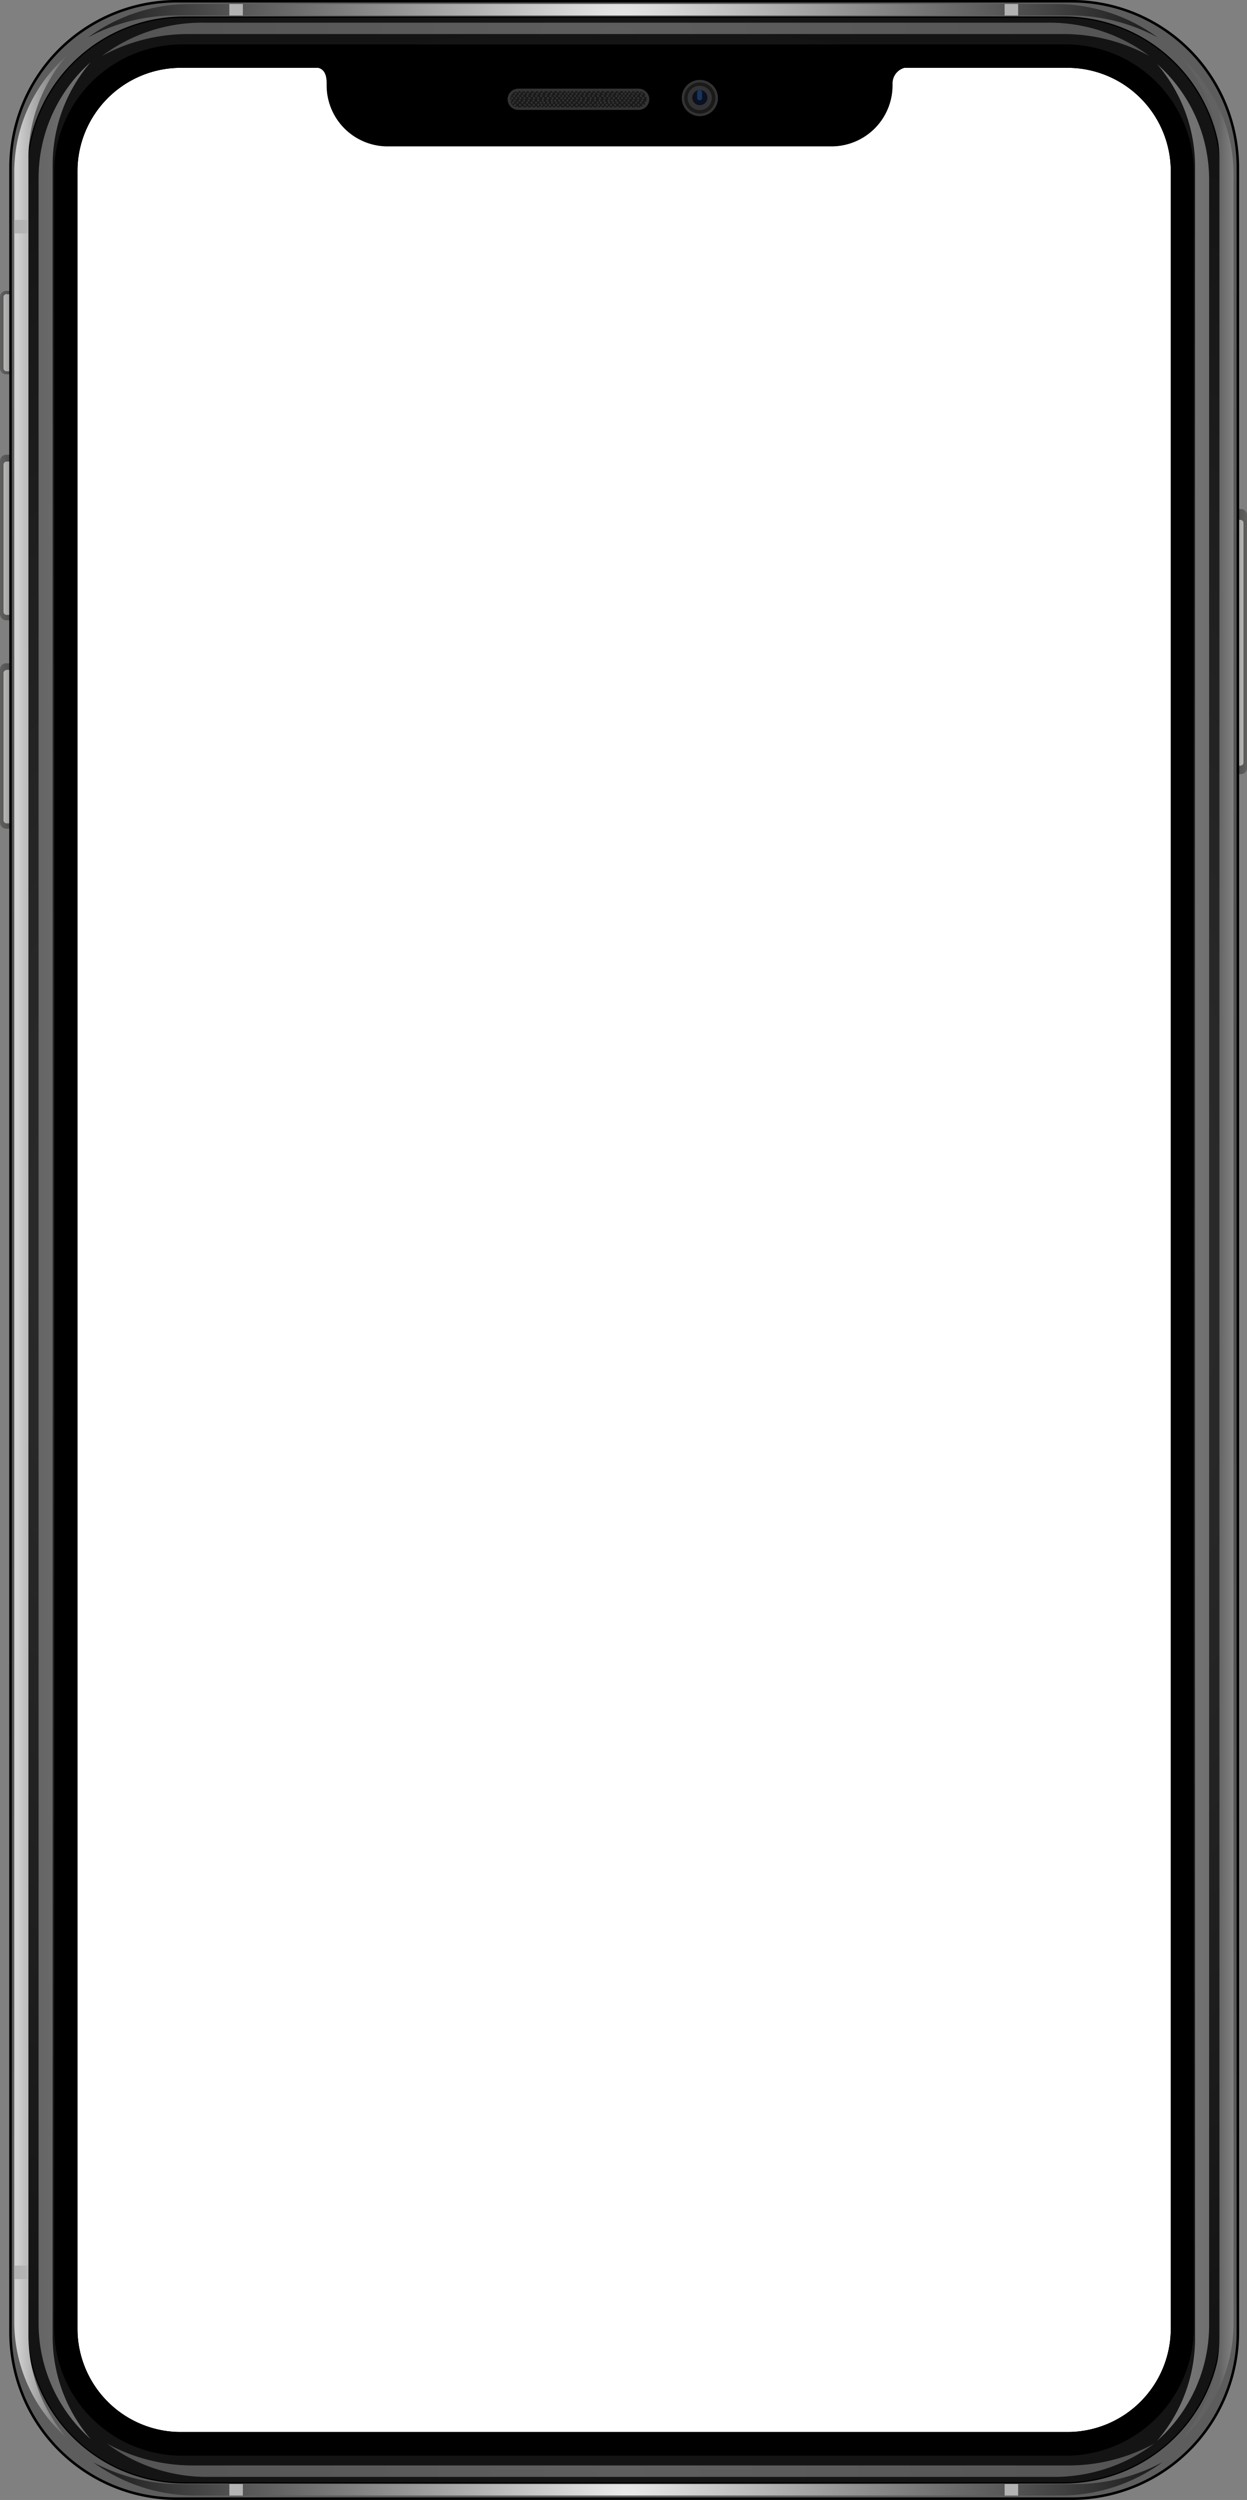 <svg xmlns="http://www.w3.org/2000/svg" xmlns:xlink="http://www.w3.org/1999/xlink" viewBox="0 0 281.17 563.57"><rect x="0" y="0" width="281.17" height="563.57" fill="#808080" stroke="none"/><defs><style>.cls-1,.cls-10,.cls-11,.cls-12,.cls-13,.cls-14,.cls-15,.cls-16,.cls-17,.cls-18,.cls-19,.cls-2,.cls-20,.cls-21,.cls-22,.cls-23,.cls-24,.cls-25,.cls-26,.cls-27,.cls-3,.cls-4,.cls-5,.cls-6,.cls-7,.cls-8,.cls-9{fill-rule:evenodd;}.cls-1{fill:url(#New_Gradient_23);}.cls-2{fill:url(#New_Gradient_21);}.cls-3{fill:url(#New_Gradient_23-2);}.cls-4{fill:url(#New_Gradient_21-2);}.cls-5{fill:url(#New_Gradient_23-3);}.cls-6{fill:url(#New_Gradient_21-3);}.cls-7{fill:url(#New_Gradient_23-4);}.cls-8{fill:url(#New_Gradient_21-4);}.cls-11,.cls-23,.cls-9{stroke:#000;}.cls-11,.cls-18,.cls-19,.cls-20,.cls-23,.cls-9{stroke-miterlimit:2.41;stroke-width:0.57px;}.cls-9{fill:url(#New_Gradient_20);}.cls-10{fill:url(#New_Gradient_22);}.cls-11{fill:#fff;}.cls-12{fill:url(#New_Gradient_14);}.cls-13{fill:url(#New_Gradient_17);}.cls-14{fill:url(#New_Gradient_16);}.cls-15{fill:#b3b3b3;}.cls-16{fill:url(#New_Gradient_15);}.cls-18{fill:#1a1a1a;}.cls-18,.cls-19,.cls-20{stroke:#333;}.cls-20{fill:url(#New_Gradient_19);}.cls-21{fill:url(#New_Gradient_18);}.cls-22{fill:#333;}.cls-24{fill:url(#New_Gradient_14-2);}.cls-25{fill:url(#New_Gradient_15-2);}.cls-26{fill:url(#New_Gradient_17-2);}.cls-27{fill:url(#New_Gradient_16-2);}</style><linearGradient id="New_Gradient_23" x1="-783.51" y1="1025.23" x2="-776.53" y2="1025.23" gradientTransform="translate(783.51 -857.06)" gradientUnits="userSpaceOnUse"><stop offset="0" stop-color="#60605e"/><stop offset="1" stop-color="#2e2e2e"/></linearGradient><linearGradient id="New_Gradient_21" x1="-782.95" y1="1022.43" x2="-776.75" y2="1022.43" gradientTransform="translate(783.74 -854.1)" gradientUnits="userSpaceOnUse"><stop offset="0" stop-color="#b5b5b5"/><stop offset="1" stop-color="#6a6a6a"/></linearGradient><linearGradient id="New_Gradient_23-2" x1="-783.51" y1="1069.66" x2="-776.53" y2="1069.66" gradientTransform="translate(783.51 -948.48)" xlink:href="#New_Gradient_23"/><linearGradient id="New_Gradient_21-2" x1="-782.95" y1="1066.85" x2="-776.75" y2="1066.85" gradientTransform="translate(783.74 -945.52)" xlink:href="#New_Gradient_21"/><linearGradient id="New_Gradient_23-3" x1="-783.51" y1="1095.35" x2="-776.53" y2="1095.35" gradientTransform="translate(783.51 -1020.38)" xlink:href="#New_Gradient_23"/><linearGradient id="New_Gradient_21-3" x1="-782.95" y1="1093.94" x2="-776.75" y2="1093.94" gradientTransform="translate(783.74 -1018.89)" xlink:href="#New_Gradient_21"/><linearGradient id="New_Gradient_23-4" x1="-1043.96" y1="1069.34" x2="-1050.95" y2="1069.34" gradientTransform="translate(1325.14 -924.7)" xlink:href="#New_Gradient_23"/><linearGradient id="New_Gradient_21-4" x1="-1044.53" y1="1064.85" x2="-1050.73" y2="1064.85" gradientTransform="translate(1324.91 -919.95)" xlink:href="#New_Gradient_21"/><radialGradient id="New_Gradient_20" cx="-311.81" cy="1069.83" r="238.32" gradientTransform="translate(509.24 -982.65) scale(1.18)" gradientUnits="userSpaceOnUse"><stop offset="0" stop-color="#434343"/><stop offset="1" stop-color="#5d5d5d"/></radialGradient><radialGradient id="New_Gradient_22" cx="-314.53" cy="1063.72" r="235.03" gradientTransform="translate(512.46 -975.43) scale(1.18)" gradientUnits="userSpaceOnUse"><stop offset="0" stop-color="#3c3c3c"/><stop offset="1" stop-color="#141414"/></radialGradient><radialGradient id="New_Gradient_14" cx="-401.83" cy="1155" r="105.84" gradientTransform="translate(598.12 -1148.03) scale(1.14 1)" gradientUnits="userSpaceOnUse"><stop offset="0" stop-color="#ebebeb"/><stop offset="1" stop-color="#1a1a1a"/></radialGradient><linearGradient id="New_Gradient_17" x1="-399.54" y1="151.94" x2="-389.59" y2="151.94" gradientTransform="translate(480.92 102.96) scale(1.18 1.18)" gradientUnits="userSpaceOnUse"><stop offset="0" stop-color="#666"/><stop offset="1" stop-color="#737373"/></linearGradient><linearGradient id="New_Gradient_16" x1="-395.15" y1="149.99" x2="-385.2" y2="149.99" gradientTransform="translate(470.24 104.04) scale(1.18 1.18)" gradientUnits="userSpaceOnUse"><stop offset="0" stop-color="#d0d0d0"/><stop offset="1" stop-color="#626262"/></linearGradient><radialGradient id="New_Gradient_15" cx="-454.56" cy="1151.03" r="105.84" gradientTransform="translate(648.16 -1139.87) scale(1.12 1)" gradientUnits="userSpaceOnUse"><stop offset="0" stop-color="#5e5e5e"/><stop offset="1" stop-color="#545454"/></radialGradient><radialGradient id="New_Gradient_19" cx="-4373.42" cy="3598.18" r="4.48" gradientTransform="translate(2136.77 -1606.11) scale(0.45)" gradientUnits="userSpaceOnUse"><stop offset="0" stop-color="#2862a1"/><stop offset="1" stop-color="#0b1121"/></radialGradient><radialGradient id="New_Gradient_18" cx="-4373.32" cy="3595.79" r="2.59" gradientTransform="translate(2136.68 -1605.64) scale(0.45)" gradientUnits="userSpaceOnUse"><stop offset="0" stop-color="#0e162b"/><stop offset="1" stop-color="#18365c"/></radialGradient><radialGradient id="New_Gradient_14-2" cx="-402.76" cy="-2430.28" r="105.84" gradientTransform="matrix(1.14, 0, 0, -1, 600.3, -1866.61)" xlink:href="#New_Gradient_14"/><radialGradient id="New_Gradient_15-2" cx="-455.51" cy="-2434.25" r="105.84" gradientTransform="matrix(1.12, 0, 0, -1, 650.35, -1874.77)" xlink:href="#New_Gradient_15"/><linearGradient id="New_Gradient_17-2" x1="4389.76" y1="151.62" x2="4399.71" y2="151.62" gradientTransform="matrix(-1.18, 0, 0, 1.18, 5460.89, 103.73)" xlink:href="#New_Gradient_17"/><linearGradient id="New_Gradient_16-2" x1="4394.15" y1="149.68" x2="4404.1" y2="149.68" gradientTransform="matrix(-1.18, 0, 0, 1.18, 5471.56, 104.8)" xlink:href="#New_Gradient_16"/></defs><g id="圖層_2" data-name="圖層 2"><g id="圖層_1-2" data-name="圖層 1"><path class="cls-1" d="M1.38,149.52H5.61A1.38,1.38,0,0,1,7,150.89v34.55a1.38,1.38,0,0,1-1.38,1.38H1.38A1.38,1.38,0,0,1,0,185.44V150.89a1.38,1.38,0,0,1,1.38-1.37Z"/><path class="cls-2" d="M1.49,151H6.28a.71.71,0,0,1,.71.7V184.9a.71.71,0,0,1-.71.71H1.49a.71.71,0,0,1-.7-.71V151.74a.71.71,0,0,1,.7-.7Z"/><path class="cls-3" d="M1.38,102.52H5.61A1.38,1.38,0,0,1,7,103.9v34.55a1.38,1.38,0,0,1-1.38,1.38H1.38A1.38,1.38,0,0,1,0,138.45V103.9a1.38,1.38,0,0,1,1.38-1.38Z"/><path class="cls-4" d="M1.49,104.05H6.28a.7.7,0,0,1,.71.7v33.16a.71.71,0,0,1-.71.71H1.49a.71.71,0,0,1-.7-.71V104.75a.7.7,0,0,1,.7-.7Z"/><path class="cls-5" d="M1.38,65.57H5.61A1.38,1.38,0,0,1,7,66.94V83a1.38,1.38,0,0,1-1.38,1.37H1.38A1.38,1.38,0,0,1,0,83V66.94a1.38,1.38,0,0,1,1.38-1.37Z"/><path class="cls-6" d="M1.49,66.33H6.28A.71.71,0,0,1,7,67v16a.7.7,0,0,1-.71.7H1.49a.7.7,0,0,1-.7-.7V67a.71.71,0,0,1,.7-.71Z"/><path class="cls-7" d="M279.79,114.75h-4.23a1.38,1.38,0,0,0-1.38,1.38v57a1.38,1.38,0,0,0,1.38,1.38h4.23a1.38,1.38,0,0,0,1.38-1.38v-57a1.38,1.38,0,0,0-1.38-1.38Z"/><path class="cls-8" d="M279.68,117.19h-4.79a.71.71,0,0,0-.71.71v54a.71.71,0,0,0,.71.71h4.79a.71.71,0,0,0,.7-.71v-54a.71.71,0,0,0-.7-.71Z"/><path class="cls-9" d="M39.74.28h202a37.49,37.49,0,0,1,37.37,37.38V525.91a37.48,37.48,0,0,1-37.37,37.37H39.74A37.48,37.48,0,0,1,2.37,525.91V37.66A37.49,37.49,0,0,1,39.74.28ZM41.39,4H240a35.24,35.24,0,0,1,35.13,35.13v485.3A35.24,35.24,0,0,1,240,559.57H41.39A35.24,35.24,0,0,1,6.26,524.43V39.13A35.24,35.24,0,0,1,41.39,4Z"/><path class="cls-10" d="M41.39,4H240a35.24,35.24,0,0,1,35.13,35.13v485.3A35.24,35.24,0,0,1,240,559.57H41.39A35.24,35.24,0,0,1,6.26,524.43V39.13A35.24,35.24,0,0,1,41.39,4ZM41,10.3H240.39a28.58,28.58,0,0,1,28.5,28.5v486a28.58,28.58,0,0,1-28.5,28.5H41a28.58,28.58,0,0,1-28.5-28.5V38.8A28.58,28.58,0,0,1,41,10.3Z"/><path class="cls-11" d="M40.73,15h200a23.61,23.61,0,0,1,23.54,23.55V525a23.61,23.61,0,0,1-23.54,23.54h-200A23.61,23.61,0,0,1,17.18,525V38.56A23.62,23.62,0,0,1,40.73,15Z"/><path class="cls-12" d="M43.13.91H237.74A38.94,38.94,0,0,1,261,8.42a41.92,41.92,0,0,0-19.92-4.94H39.8A41.89,41.89,0,0,0,19.88,8.42,38.9,38.9,0,0,1,43.13.91Z"/><path class="cls-13" d="M20.46,549.87a35.44,35.44,0,0,1-8.59-23.16V37.18A35.44,35.44,0,0,1,20.46,14,34.9,34.9,0,0,0,8.7,40.11V523.78a34.9,34.9,0,0,0,11.76,26.09Z"/><path class="cls-14" d="M15,549.53a35.61,35.61,0,0,1-8.59-23.2V35.82A35.57,35.57,0,0,1,15,12.62,35,35,0,0,0,3.21,38.75V523.39A35,35,0,0,0,15,549.53Z"/><polygon class="cls-15" points="3.21 49.57 3.21 52.62 6.26 52.62 6.26 49.57 3.21 49.57 3.21 49.57"/><polygon class="cls-15" points="3.21 510.73 3.21 513.78 6.26 513.78 6.26 510.73 3.21 510.73 3.21 510.73"/><path class="cls-16" d="M45.75,5.11H236.37a37.67,37.67,0,0,1,22.77,7.5,40.37,40.37,0,0,0-19.51-4.93H42.49A40.4,40.4,0,0,0,23,12.61a37.69,37.69,0,0,1,22.77-7.5Z"/><path class="cls-17" d="M204.89,15.17a3.64,3.64,0,0,0-3.64,3.64v.67A13.77,13.77,0,0,1,187.3,33H87.65a13.76,13.76,0,0,1-14-13.49v-.67c0-1.26-.14-3.64-2.73-3.64H58.49a1.92,1.92,0,0,1-1.94-1.88v-.11h165.9v.11c0,1,3.29,1.88,2.22,1.88Z"/><path class="cls-18" d="M157.76,18.3A3.8,3.8,0,1,1,154,22.1a3.8,3.8,0,0,1,3.79-3.8Z"/><path class="cls-19" d="M157.77,19.63a2.45,2.45,0,1,1-2.45,2.45,2.45,2.45,0,0,1,2.45-2.45Z"/><path class="cls-20" d="M157.8,20a2,2,0,1,1-2,2,2,2,0,0,1,2-2Z"/><path class="cls-21" d="M157.75,20.28h0a.56.56,0,0,1,.56.56v1.22a.56.56,0,0,1-.56.56h0a.56.56,0,0,1-.55-.56V20.84a.56.56,0,0,1,.55-.56Z"/><path class="cls-18" d="M116.85,20.27H144a2.13,2.13,0,0,1,2.12,2.11h0A2.13,2.13,0,0,1,144,24.49H116.85a2.12,2.12,0,0,1-2.11-2.11h0a2.12,2.12,0,0,1,2.11-2.11Z"/><path class="cls-22" d="M115.94,20.47h0v.4h-.42v-.16a3,3,0,0,1,.38-.24Z"/><polygon class="cls-22" points="116.46 20.47 116.88 20.47 116.88 20.87 116.46 20.87 116.46 20.47 116.46 20.47"/><polygon class="cls-22" points="117.38 20.47 117.79 20.47 117.79 20.87 117.38 20.87 117.38 20.47 117.38 20.47"/><polygon class="cls-22" points="118.33 20.47 118.75 20.47 118.75 20.87 118.33 20.87 118.33 20.47 118.33 20.47"/><polygon class="cls-22" points="119.26 20.47 119.67 20.47 119.67 20.87 119.26 20.87 119.26 20.47 119.26 20.47"/><polygon class="cls-22" points="120.34 20.47 120.76 20.47 120.76 20.87 120.34 20.87 120.34 20.47 120.34 20.47"/><polygon class="cls-22" points="121.37 20.47 121.78 20.47 121.78 20.87 121.37 20.87 121.37 20.47 121.37 20.47"/><polygon class="cls-22" points="122.36 20.47 122.77 20.47 122.77 20.87 122.36 20.87 122.36 20.47 122.36 20.47"/><polygon class="cls-22" points="123.47 20.47 123.88 20.47 123.88 20.87 123.47 20.87 123.47 20.47 123.47 20.47"/><polygon class="cls-22" points="124.54 20.47 124.95 20.47 124.95 20.87 124.54 20.87 124.54 20.47 124.54 20.47"/><polygon class="cls-22" points="125.58 20.47 126 20.47 126 20.87 125.58 20.87 125.58 20.47 125.58 20.47"/><polygon class="cls-22" points="126.57 20.47 126.98 20.47 126.98 20.87 126.57 20.87 126.57 20.47 126.57 20.47"/><polygon class="cls-22" points="128.37 20.47 128.79 20.47 128.79 20.87 128.37 20.87 128.37 20.47 128.37 20.47"/><polygon class="cls-22" points="127.59 20.47 128 20.47 128 20.87 127.59 20.87 127.59 20.47 127.59 20.47"/><polygon class="cls-22" points="129.27 20.47 129.69 20.47 129.69 20.87 129.27 20.87 129.27 20.47 129.27 20.47"/><polygon class="cls-22" points="130.19 20.47 130.6 20.47 130.6 20.87 130.19 20.87 130.19 20.47 130.19 20.47"/><polygon class="cls-22" points="131.14 20.47 131.56 20.47 131.56 20.87 131.14 20.87 131.14 20.47 131.14 20.47"/><polygon class="cls-22" points="132.07 20.47 132.48 20.47 132.48 20.87 132.07 20.87 132.07 20.47 132.07 20.47"/><polygon class="cls-22" points="133.16 20.47 133.57 20.47 133.57 20.87 133.16 20.87 133.16 20.47 133.16 20.47"/><polygon class="cls-22" points="134.18 20.47 134.59 20.47 134.59 20.87 134.18 20.87 134.18 20.47 134.18 20.47"/><polygon class="cls-22" points="135.17 20.47 135.58 20.47 135.58 20.87 135.17 20.87 135.17 20.47 135.17 20.47"/><polygon class="cls-22" points="136.28 20.47 136.69 20.47 136.69 20.87 136.28 20.87 136.28 20.47 136.28 20.47"/><polygon class="cls-22" points="137.35 20.47 137.76 20.47 137.76 20.87 137.35 20.87 137.35 20.47 137.35 20.47"/><polygon class="cls-22" points="138.39 20.47 138.81 20.47 138.81 20.87 138.39 20.87 138.39 20.47 138.39 20.47"/><polygon class="cls-22" points="139.38 20.47 139.79 20.47 139.79 20.87 139.38 20.87 139.38 20.47 139.38 20.47"/><polygon class="cls-22" points="141.21 20.47 141.63 20.47 141.63 20.87 141.21 20.87 141.21 20.47 141.21 20.47"/><polygon class="cls-22" points="140.43 20.47 140.84 20.47 140.84 20.87 140.43 20.87 140.43 20.47 140.43 20.47"/><polygon class="cls-22" points="142.11 20.47 142.53 20.47 142.53 20.87 142.11 20.87 142.11 20.47 142.11 20.47"/><polygon class="cls-22" points="143.03 20.47 143.44 20.47 143.44 20.87 143.03 20.87 143.03 20.47 143.03 20.47"/><polygon class="cls-22" points="143.98 20.47 144.4 20.47 144.4 20.87 143.98 20.87 143.98 20.47 143.98 20.47"/><path class="cls-22" d="M144.91,20.47h0a1.91,1.91,0,0,1,.41.26v.14h-.41v-.4Z"/><path class="cls-22" d="M115.32,20.93h.24v.4h-.41v-.19a1.2,1.2,0,0,1,.17-.21Z"/><polygon class="cls-22" points="116.05 20.93 116.46 20.93 116.46 21.33 116.05 21.33 116.05 20.93 116.05 20.93"/><polygon class="cls-22" points="116.96 20.93 117.38 20.93 117.38 21.33 116.96 21.33 116.96 20.93 116.96 20.93"/><polygon class="cls-22" points="117.92 20.93 118.33 20.93 118.33 21.33 117.92 21.33 117.92 20.93 117.92 20.93"/><polygon class="cls-22" points="118.84 20.93 119.26 20.93 119.26 21.33 118.84 21.33 118.84 20.93 118.84 20.93"/><polygon class="cls-22" points="119.93 20.93 120.34 20.93 120.34 21.33 119.93 21.33 119.93 20.93 119.93 20.93"/><polygon class="cls-22" points="120.96 20.93 121.37 20.93 121.37 21.33 120.96 21.33 120.96 20.93 120.96 20.93"/><polygon class="cls-22" points="121.94 20.93 122.36 20.93 122.36 21.33 121.94 21.33 121.94 20.93 121.94 20.93"/><polygon class="cls-22" points="123.06 20.93 123.47 20.93 123.47 21.33 123.06 21.33 123.06 20.93 123.06 20.93"/><polygon class="cls-22" points="124.13 20.93 124.54 20.93 124.54 21.33 124.13 21.33 124.13 20.93 124.13 20.93"/><polygon class="cls-22" points="125.17 20.93 125.58 20.93 125.58 21.33 125.17 21.33 125.17 20.93 125.17 20.93"/><polygon class="cls-22" points="126.15 20.93 126.57 20.93 126.57 21.33 126.15 21.33 126.15 20.93 126.15 20.93"/><polygon class="cls-22" points="127.96 20.93 128.37 20.93 128.37 21.33 127.96 21.33 127.96 20.93 127.96 20.93"/><polygon class="cls-22" points="127.17 20.93 127.59 20.93 127.59 21.33 127.17 21.33 127.17 20.93 127.17 20.93"/><polygon class="cls-22" points="128.86 20.93 129.27 20.93 129.27 21.33 128.86 21.33 128.86 20.93 128.86 20.93"/><polygon class="cls-22" points="129.77 20.93 130.19 20.93 130.19 21.33 129.77 21.33 129.77 20.93 129.77 20.93"/><polygon class="cls-22" points="130.73 20.93 131.14 20.93 131.14 21.33 130.73 21.33 130.73 20.93 130.73 20.93"/><polygon class="cls-22" points="131.66 20.93 132.07 20.93 132.07 21.33 131.66 21.33 131.66 20.93 131.66 20.93"/><polygon class="cls-22" points="132.74 20.93 133.15 20.93 133.15 21.33 132.74 21.33 132.74 20.93 132.74 20.93"/><polygon class="cls-22" points="133.77 20.93 134.18 20.93 134.18 21.33 133.77 21.33 133.77 20.93 133.77 20.93"/><polygon class="cls-22" points="134.75 20.93 135.17 20.93 135.17 21.33 134.75 21.33 134.75 20.93 134.75 20.93"/><polygon class="cls-22" points="135.87 20.93 136.28 20.93 136.28 21.33 135.87 21.33 135.87 20.93 135.87 20.93"/><polygon class="cls-22" points="136.94 20.93 137.35 20.93 137.35 21.33 136.94 21.33 136.94 20.93 136.94 20.93"/><polygon class="cls-22" points="137.98 20.93 138.39 20.93 138.39 21.33 137.98 21.33 137.98 20.93 137.98 20.93"/><polygon class="cls-22" points="138.96 20.93 139.38 20.93 139.38 21.33 138.96 21.33 138.96 20.93 138.96 20.93"/><polygon class="cls-22" points="140.8 20.93 141.21 20.93 141.21 21.33 140.8 21.33 140.8 20.93 140.8 20.93"/><polygon class="cls-22" points="140.01 20.93 140.43 20.93 140.43 21.33 140.01 21.33 140.01 20.93 140.01 20.93"/><polygon class="cls-22" points="141.7 20.93 142.11 20.93 142.11 21.33 141.7 21.33 141.7 20.93 141.7 20.93"/><polygon class="cls-22" points="142.61 20.93 143.03 20.93 143.03 21.33 142.61 21.33 142.61 20.93 142.61 20.93"/><polygon class="cls-22" points="143.57 20.93 143.98 20.93 143.98 21.33 143.57 21.33 143.57 20.93 143.57 20.93"/><polygon class="cls-22" points="144.5 20.93 144.91 20.93 144.91 21.33 144.5 21.33 144.5 20.93 144.5 20.93"/><path class="cls-22" d="M145.83,21.33h-.25V21a1.48,1.48,0,0,1,.25.35Z"/><path class="cls-22" d="M115,21.44h.25v.4h-.4a2.74,2.74,0,0,1,.15-.4Z"/><polygon class="cls-22" points="115.7 21.44 116.12 21.44 116.12 21.84 115.7 21.84 115.7 21.44 115.7 21.44"/><polygon class="cls-22" points="116.66 21.44 117.07 21.44 117.07 21.84 116.66 21.84 116.66 21.44 116.66 21.44"/><polygon class="cls-22" points="117.59 21.44 118 21.44 118 21.84 117.59 21.84 117.59 21.44 117.59 21.44"/><polygon class="cls-22" points="118.67 21.44 119.09 21.44 119.09 21.84 118.67 21.84 118.67 21.44 118.67 21.44"/><polygon class="cls-22" points="119.7 21.44 120.11 21.44 120.11 21.84 119.7 21.84 119.7 21.44 119.7 21.44"/><polygon class="cls-22" points="120.69 21.44 121.1 21.44 121.1 21.84 120.69 21.84 120.69 21.44 120.69 21.44"/><polygon class="cls-22" points="121.8 21.44 122.21 21.44 122.21 21.84 121.8 21.84 121.8 21.44 121.8 21.44"/><polygon class="cls-22" points="122.87 21.44 123.28 21.44 123.28 21.84 122.87 21.84 122.87 21.44 122.87 21.44"/><polygon class="cls-22" points="123.91 21.44 124.33 21.44 124.33 21.84 123.91 21.84 123.91 21.44 123.91 21.44"/><polygon class="cls-22" points="124.9 21.44 125.31 21.44 125.31 21.84 124.9 21.84 124.9 21.44 124.9 21.44"/><polygon class="cls-22" points="126.7 21.44 127.12 21.44 127.12 21.84 126.7 21.84 126.7 21.44 126.7 21.44"/><polygon class="cls-22" points="125.92 21.44 126.33 21.44 126.33 21.84 125.92 21.84 125.92 21.44 125.92 21.44"/><polygon class="cls-22" points="127.6 21.44 128.01 21.44 128.01 21.84 127.6 21.84 127.6 21.44 127.6 21.44"/><polygon class="cls-22" points="128.51 21.44 128.93 21.44 128.93 21.84 128.51 21.84 128.51 21.44 128.51 21.44"/><polygon class="cls-22" points="129.47 21.44 129.89 21.44 129.89 21.84 129.47 21.84 129.47 21.44 129.47 21.44"/><polygon class="cls-22" points="130.4 21.44 130.81 21.44 130.81 21.84 130.4 21.84 130.4 21.44 130.4 21.44"/><polygon class="cls-22" points="131.48 21.44 131.9 21.44 131.9 21.84 131.48 21.84 131.48 21.44 131.48 21.44"/><polygon class="cls-22" points="132.51 21.44 132.93 21.44 132.93 21.84 132.51 21.84 132.51 21.44 132.51 21.44"/><polygon class="cls-22" points="133.5 21.44 133.91 21.44 133.91 21.84 133.5 21.84 133.5 21.44 133.5 21.44"/><polygon class="cls-22" points="134.61 21.44 135.02 21.44 135.02 21.84 134.61 21.84 134.61 21.44 134.61 21.44"/><polygon class="cls-22" points="135.68 21.44 136.09 21.44 136.09 21.84 135.68 21.84 135.68 21.44 135.68 21.44"/><polygon class="cls-22" points="136.72 21.44 137.14 21.44 137.14 21.84 136.72 21.84 136.72 21.44 136.72 21.44"/><polygon class="cls-22" points="137.71 21.44 138.12 21.44 138.12 21.84 137.71 21.84 137.71 21.44 137.71 21.44"/><polygon class="cls-22" points="139.54 21.44 139.96 21.44 139.96 21.84 139.54 21.84 139.54 21.44 139.54 21.44"/><polygon class="cls-22" points="138.76 21.44 139.17 21.44 139.17 21.84 138.76 21.84 138.76 21.44 138.76 21.44"/><polygon class="cls-22" points="140.44 21.44 140.85 21.44 140.85 21.84 140.44 21.84 140.44 21.44 140.44 21.44"/><polygon class="cls-22" points="141.35 21.44 141.77 21.44 141.77 21.84 141.35 21.84 141.35 21.44 141.35 21.44"/><polygon class="cls-22" points="142.31 21.44 142.72 21.44 142.72 21.84 142.31 21.84 142.31 21.44 142.31 21.44"/><polygon class="cls-22" points="143.24 21.44 143.65 21.44 143.65 21.84 143.24 21.84 143.24 21.44 143.24 21.44"/><polygon class="cls-22" points="144.32 21.44 144.74 21.44 144.74 21.84 144.32 21.84 144.32 21.44 144.32 21.44"/><polygon class="cls-22" points="145.35 21.44 145.77 21.44 145.77 21.84 145.35 21.84 145.35 21.44 145.35 21.44"/><path class="cls-22" d="M114.79,21.93h0v.4h-.05a1.75,1.75,0,0,1,.05-.4Z"/><polygon class="cls-22" points="115.28 21.93 115.69 21.93 115.69 22.33 115.28 22.33 115.28 21.93 115.28 21.93"/><polygon class="cls-22" points="116.19 21.93 116.6 21.93 116.6 22.33 116.19 22.33 116.19 21.93 116.19 21.93"/><polygon class="cls-22" points="117.15 21.93 117.56 21.93 117.56 22.33 117.15 22.33 117.15 21.93 117.15 21.93"/><polygon class="cls-22" points="118.07 21.93 118.49 21.93 118.49 22.33 118.07 22.33 118.07 21.93 118.07 21.93"/><polygon class="cls-22" points="119.16 21.93 119.57 21.93 119.57 22.33 119.16 22.33 119.16 21.93 119.16 21.93"/><polygon class="cls-22" points="120.19 21.93 120.6 21.93 120.6 22.33 120.19 22.33 120.19 21.93 120.19 21.93"/><polygon class="cls-22" points="121.17 21.93 121.58 21.93 121.58 22.33 121.17 22.33 121.17 21.93 121.17 21.93"/><polygon class="cls-22" points="122.28 21.93 122.7 21.93 122.7 22.33 122.28 22.33 122.28 21.93 122.28 21.93"/><polygon class="cls-22" points="123.36 21.93 123.77 21.93 123.77 22.33 123.36 22.33 123.36 21.93 123.36 21.93"/><polygon class="cls-22" points="124.4 21.93 124.81 21.93 124.81 22.33 124.4 22.33 124.4 21.93 124.4 21.93"/><polygon class="cls-22" points="125.38 21.93 125.8 21.93 125.8 22.33 125.38 22.33 125.38 21.93 125.38 21.93"/><polygon class="cls-22" points="127.19 21.93 127.6 21.93 127.6 22.33 127.19 22.33 127.19 21.93 127.19 21.93"/><polygon class="cls-22" points="126.4 21.93 126.82 21.93 126.82 22.33 126.4 22.33 126.4 21.93 126.4 21.93"/><polygon class="cls-22" points="128.09 21.93 128.5 21.93 128.5 22.33 128.09 22.33 128.09 21.93 128.09 21.93"/><polygon class="cls-22" points="129 21.93 129.41 21.93 129.41 22.33 129 22.33 129 21.93 129 21.93"/><polygon class="cls-22" points="129.96 21.93 130.37 21.93 130.37 22.33 129.96 22.33 129.96 21.93 129.96 21.93"/><polygon class="cls-22" points="130.88 21.93 131.3 21.93 131.3 22.33 130.88 22.33 130.88 21.93 130.88 21.93"/><polygon class="cls-22" points="131.97 21.93 132.38 21.93 132.38 22.33 131.97 22.33 131.97 21.93 131.97 21.93"/><polygon class="cls-22" points="133 21.93 133.41 21.93 133.41 22.33 133 22.33 133 21.93 133 21.93"/><polygon class="cls-22" points="133.98 21.93 134.4 21.93 134.4 22.33 133.98 22.33 133.98 21.93 133.98 21.93"/><polygon class="cls-22" points="135.09 21.93 135.51 21.93 135.51 22.33 135.09 22.33 135.09 21.93 135.09 21.93"/><polygon class="cls-22" points="136.17 21.93 136.58 21.93 136.58 22.33 136.17 22.33 136.17 21.93 136.17 21.93"/><polygon class="cls-22" points="137.21 21.93 137.62 21.93 137.62 22.33 137.21 22.33 137.21 21.93 137.21 21.93"/><polygon class="cls-22" points="138.19 21.93 138.61 21.93 138.61 22.33 138.19 22.33 138.19 21.93 138.19 21.93"/><polygon class="cls-22" points="140.03 21.93 140.44 21.93 140.44 22.33 140.03 22.33 140.03 21.93 140.03 21.93"/><polygon class="cls-22" points="139.24 21.93 139.66 21.93 139.66 22.33 139.24 22.33 139.24 21.93 139.24 21.93"/><polygon class="cls-22" points="140.93 21.93 141.34 21.93 141.34 22.33 140.93 22.33 140.93 21.93 140.93 21.93"/><polygon class="cls-22" points="141.84 21.93 142.25 21.93 142.25 22.33 141.84 22.33 141.84 21.93 141.84 21.93"/><polygon class="cls-22" points="142.8 21.93 143.21 21.93 143.21 22.33 142.8 22.33 142.8 21.93 142.8 21.93"/><polygon class="cls-22" points="143.72 21.93 144.14 21.93 144.14 22.33 143.72 22.33 143.72 21.93 143.72 21.93"/><polygon class="cls-22" points="144.81 21.93 145.22 21.93 145.22 22.33 144.81 22.33 144.81 21.93 144.81 21.93"/><path class="cls-22" d="M145.84,21.93h.23a2.58,2.58,0,0,1,0,.4h-.27v-.4Z"/><polygon class="cls-22" points="114.92 22.46 115.33 22.46 115.33 22.86 114.92 22.86 114.92 22.46 114.92 22.46"/><polygon class="cls-22" points="115.85 22.46 116.26 22.46 116.26 22.86 115.85 22.86 115.85 22.46 115.85 22.46"/><polygon class="cls-22" points="116.93 22.46 117.35 22.46 117.35 22.86 116.93 22.86 116.93 22.46 116.93 22.46"/><polygon class="cls-22" points="117.96 22.46 118.37 22.46 118.37 22.86 117.96 22.86 117.96 22.46 117.96 22.46"/><polygon class="cls-22" points="118.94 22.46 119.36 22.46 119.36 22.86 118.94 22.86 118.94 22.46 118.94 22.46"/><polygon class="cls-22" points="120.06 22.46 120.47 22.46 120.47 22.86 120.06 22.86 120.06 22.46 120.06 22.46"/><polygon class="cls-22" points="121.13 22.46 121.54 22.46 121.54 22.86 121.13 22.86 121.13 22.46 121.13 22.46"/><polygon class="cls-22" points="122.17 22.46 122.58 22.46 122.58 22.86 122.17 22.86 122.17 22.46 122.17 22.46"/><polygon class="cls-22" points="123.16 22.46 123.57 22.46 123.57 22.86 123.16 22.86 123.16 22.46 123.16 22.46"/><polygon class="cls-22" points="124.96 22.46 125.38 22.46 125.38 22.86 124.96 22.86 124.96 22.46 124.96 22.46"/><polygon class="cls-22" points="124.18 22.46 124.59 22.46 124.59 22.86 124.18 22.86 124.18 22.46 124.18 22.46"/><polygon class="cls-22" points="125.86 22.46 126.27 22.46 126.27 22.86 125.86 22.86 125.86 22.46 125.86 22.46"/><polygon class="cls-22" points="126.77 22.46 127.19 22.46 127.19 22.86 126.77 22.86 126.77 22.46 126.77 22.46"/><polygon class="cls-22" points="127.73 22.46 128.14 22.46 128.14 22.86 127.73 22.86 127.73 22.46 127.73 22.46"/><polygon class="cls-22" points="128.66 22.46 129.07 22.46 129.07 22.86 128.66 22.86 128.66 22.46 128.66 22.46"/><polygon class="cls-22" points="129.74 22.46 130.16 22.46 130.16 22.86 129.74 22.86 129.74 22.46 129.74 22.46"/><polygon class="cls-22" points="130.77 22.46 131.18 22.46 131.18 22.86 130.77 22.86 130.77 22.46 130.77 22.46"/><polygon class="cls-22" points="131.75 22.46 132.17 22.46 132.17 22.86 131.75 22.86 131.75 22.46 131.75 22.46"/><polygon class="cls-22" points="132.87 22.46 133.28 22.46 133.28 22.86 132.87 22.86 132.87 22.46 132.87 22.46"/><polygon class="cls-22" points="133.94 22.46 134.35 22.46 134.35 22.86 133.94 22.86 133.94 22.46 133.94 22.46"/><polygon class="cls-22" points="134.98 22.46 135.4 22.46 135.4 22.86 134.98 22.86 134.98 22.46 134.98 22.46"/><polygon class="cls-22" points="135.97 22.46 136.38 22.46 136.38 22.86 135.97 22.86 135.97 22.46 135.97 22.46"/><polygon class="cls-22" points="137.8 22.46 138.22 22.46 138.22 22.86 137.8 22.86 137.8 22.46 137.8 22.46"/><polygon class="cls-22" points="137.01 22.46 137.43 22.46 137.43 22.86 137.01 22.86 137.01 22.46 137.01 22.46"/><polygon class="cls-22" points="138.7 22.46 139.11 22.46 139.11 22.86 138.7 22.86 138.7 22.46 138.7 22.46"/><polygon class="cls-22" points="139.61 22.46 140.03 22.46 140.03 22.86 139.61 22.86 139.61 22.46 139.61 22.46"/><polygon class="cls-22" points="140.57 22.46 140.98 22.46 140.98 22.86 140.57 22.86 140.57 22.46 140.57 22.46"/><polygon class="cls-22" points="141.5 22.46 141.91 22.46 141.91 22.86 141.5 22.86 141.5 22.46 141.5 22.46"/><polygon class="cls-22" points="142.58 22.46 143 22.46 143 22.86 142.58 22.86 142.58 22.46 142.58 22.46"/><polygon class="cls-22" points="143.61 22.46 144.02 22.46 144.02 22.86 143.61 22.86 143.61 22.46 143.61 22.46"/><polygon class="cls-22" points="144.59 22.46 145.01 22.46 145.01 22.86 144.59 22.86 144.59 22.46 144.59 22.46"/><path class="cls-22" d="M145.71,22.46h.4a1.83,1.83,0,0,1-.05.4h-.35v-.4Z"/><path class="cls-22" d="M114.82,22.94h0V23l0-.1Z"/><polygon class="cls-22" points="115.46 22.94 115.88 22.94 115.88 23.34 115.46 23.34 115.46 22.94 115.46 22.94"/><polygon class="cls-22" points="116.45 22.94 116.86 22.94 116.86 23.34 116.45 23.34 116.45 22.94 116.45 22.94"/><polygon class="cls-22" points="117.56 22.94 117.97 22.94 117.97 23.34 117.56 23.34 117.56 22.94 117.56 22.94"/><polygon class="cls-22" points="118.63 22.94 119.05 22.94 119.05 23.34 118.63 23.34 118.63 22.94 118.63 22.94"/><polygon class="cls-22" points="119.67 22.94 120.09 22.94 120.09 23.34 119.67 23.34 119.67 22.94 119.67 22.94"/><polygon class="cls-22" points="120.66 22.94 121.07 22.94 121.07 23.34 120.66 23.34 120.66 22.94 120.66 22.94"/><polygon class="cls-22" points="122.46 22.94 122.88 22.94 122.88 23.34 122.46 23.34 122.46 22.94 122.46 22.94"/><polygon class="cls-22" points="121.68 22.94 122.09 22.94 122.09 23.34 121.68 23.34 121.68 22.94 121.68 22.94"/><polygon class="cls-22" points="123.36 22.94 123.78 22.94 123.78 23.34 123.36 23.34 123.36 22.94 123.36 22.94"/><polygon class="cls-22" points="124.28 22.94 124.69 22.94 124.69 23.34 124.28 23.34 124.28 22.94 124.28 22.94"/><polygon class="cls-22" points="125.23 22.94 125.65 22.94 125.65 23.34 125.23 23.34 125.23 22.94 125.23 22.94"/><polygon class="cls-22" points="126.16 22.94 126.57 22.94 126.57 23.34 126.16 23.34 126.16 22.94 126.16 22.94"/><polygon class="cls-22" points="127.25 22.94 127.66 22.94 127.66 23.34 127.25 23.34 127.25 22.94 127.25 22.94"/><polygon class="cls-22" points="128.27 22.94 128.69 22.94 128.69 23.34 128.27 23.34 128.27 22.94 128.27 22.94"/><polygon class="cls-22" points="129.26 22.94 129.67 22.94 129.67 23.34 129.26 23.34 129.26 22.94 129.26 22.94"/><polygon class="cls-22" points="130.37 22.94 130.78 22.94 130.78 23.34 130.37 23.34 130.37 22.94 130.37 22.94"/><polygon class="cls-22" points="131.44 22.94 131.86 22.94 131.86 23.34 131.44 23.34 131.44 22.94 131.44 22.94"/><polygon class="cls-22" points="132.48 22.94 132.9 22.94 132.9 23.34 132.48 23.34 132.48 22.94 132.48 22.94"/><polygon class="cls-22" points="133.47 22.94 133.88 22.94 133.88 23.34 133.47 23.34 133.47 22.94 133.47 22.94"/><polygon class="cls-22" points="135.3 22.94 135.72 22.94 135.72 23.34 135.3 23.34 135.3 22.94 135.3 22.94"/><polygon class="cls-22" points="134.52 22.94 134.93 22.94 134.93 23.34 134.52 23.34 134.52 22.94 134.52 22.94"/><polygon class="cls-22" points="136.2 22.94 136.62 22.94 136.62 23.34 136.2 23.34 136.2 22.94 136.2 22.94"/><polygon class="cls-22" points="137.12 22.94 137.53 22.94 137.53 23.34 137.12 23.34 137.12 22.94 137.12 22.94"/><polygon class="cls-22" points="138.07 22.94 138.49 22.94 138.49 23.34 138.07 23.34 138.07 22.94 138.07 22.94"/><polygon class="cls-22" points="139 22.94 139.41 22.94 139.41 23.34 139 23.34 139 22.94 139 22.94"/><polygon class="cls-22" points="140.08 22.94 140.5 22.94 140.5 23.34 140.08 23.34 140.08 22.94 140.08 22.94"/><polygon class="cls-22" points="141.11 22.94 141.53 22.94 141.53 23.34 141.11 23.34 141.11 22.94 141.11 22.94"/><polygon class="cls-22" points="142.1 22.94 142.51 22.94 142.51 23.34 142.1 23.34 142.1 22.94 142.1 22.94"/><polygon class="cls-22" points="143.21 22.94 143.62 22.94 143.62 23.34 143.21 23.34 143.21 22.94 143.21 22.94"/><polygon class="cls-22" points="144.28 22.94 144.69 22.94 144.69 23.34 144.28 23.34 144.28 22.94 144.28 22.94"/><polygon class="cls-22" points="145.32 22.94 145.74 22.94 145.74 23.34 145.32 23.34 145.32 22.94 145.32 22.94"/><path class="cls-22" d="M115,23.46h.32v.39h0a2,2,0,0,1-.31-.39Z"/><polygon class="cls-22" points="115.93 23.45 116.35 23.45 116.35 23.86 115.93 23.86 115.93 23.45 115.93 23.45"/><polygon class="cls-22" points="117.05 23.45 117.46 23.45 117.46 23.86 117.05 23.86 117.05 23.45 117.05 23.45"/><polygon class="cls-22" points="118.12 23.45 118.53 23.45 118.53 23.86 118.12 23.86 118.12 23.45 118.12 23.45"/><polygon class="cls-22" points="119.16 23.45 119.57 23.45 119.57 23.86 119.16 23.86 119.16 23.45 119.16 23.45"/><polygon class="cls-22" points="120.14 23.45 120.56 23.45 120.56 23.86 120.14 23.86 120.14 23.45 120.14 23.45"/><polygon class="cls-22" points="121.95 23.45 122.36 23.45 122.36 23.86 121.95 23.86 121.95 23.45 121.95 23.45"/><polygon class="cls-22" points="121.16 23.45 121.58 23.45 121.58 23.86 121.16 23.86 121.16 23.45 121.16 23.45"/><polygon class="cls-22" points="122.85 23.45 123.26 23.45 123.26 23.86 122.85 23.86 122.85 23.45 122.85 23.45"/><polygon class="cls-22" points="123.76 23.45 124.18 23.45 124.18 23.86 123.76 23.86 123.76 23.45 123.76 23.45"/><polygon class="cls-22" points="124.72 23.45 125.13 23.45 125.13 23.86 124.72 23.86 124.72 23.45 124.72 23.45"/><polygon class="cls-22" points="125.65 23.45 126.06 23.45 126.06 23.86 125.65 23.86 125.65 23.45 125.65 23.45"/><polygon class="cls-22" points="126.73 23.45 127.14 23.45 127.14 23.86 126.73 23.86 126.73 23.45 126.73 23.45"/><polygon class="cls-22" points="127.76 23.45 128.17 23.45 128.17 23.86 127.76 23.86 127.76 23.45 127.76 23.45"/><polygon class="cls-22" points="128.74 23.45 129.16 23.45 129.16 23.86 128.74 23.86 128.74 23.45 128.74 23.45"/><polygon class="cls-22" points="129.86 23.45 130.27 23.45 130.27 23.86 129.86 23.86 129.86 23.45 129.86 23.45"/><polygon class="cls-22" points="130.93 23.45 131.34 23.45 131.34 23.86 130.93 23.86 130.93 23.45 130.93 23.45"/><polygon class="cls-22" points="131.97 23.45 132.38 23.45 132.38 23.86 131.97 23.86 131.97 23.45 131.97 23.45"/><polygon class="cls-22" points="132.95 23.45 133.37 23.45 133.37 23.86 132.95 23.86 132.95 23.45 132.95 23.45"/><polygon class="cls-22" points="134.79 23.45 135.2 23.45 135.2 23.86 134.79 23.86 134.79 23.45 134.79 23.45"/><polygon class="cls-22" points="134 23.45 134.42 23.45 134.42 23.86 134 23.86 134 23.45 134 23.45"/><polygon class="cls-22" points="135.69 23.45 136.1 23.45 136.1 23.86 135.69 23.86 135.69 23.45 135.69 23.45"/><polygon class="cls-22" points="136.6 23.45 137.01 23.45 137.01 23.86 136.6 23.86 136.6 23.45 136.6 23.45"/><polygon class="cls-22" points="137.56 23.45 137.97 23.45 137.97 23.86 137.56 23.86 137.56 23.45 137.56 23.45"/><polygon class="cls-22" points="138.49 23.45 138.9 23.45 138.9 23.86 138.49 23.86 138.49 23.45 138.49 23.45"/><polygon class="cls-22" points="139.57 23.45 139.99 23.45 139.99 23.86 139.57 23.86 139.57 23.45 139.57 23.45"/><polygon class="cls-22" points="140.6 23.45 141.01 23.45 141.01 23.86 140.6 23.86 140.6 23.45 140.6 23.45"/><polygon class="cls-22" points="141.58 23.45 142 23.45 142 23.86 141.58 23.86 141.58 23.45 141.58 23.45"/><polygon class="cls-22" points="142.7 23.45 143.11 23.45 143.11 23.86 142.7 23.86 142.7 23.45 142.7 23.45"/><polygon class="cls-22" points="143.77 23.45 144.18 23.45 144.18 23.86 143.77 23.86 143.77 23.45 143.77 23.45"/><polygon class="cls-22" points="144.81 23.45 145.22 23.45 145.22 23.86 144.81 23.86 144.81 23.45 144.81 23.45"/><polygon class="cls-22" points="145.79 23.45 145.82 23.45 145.79 23.49 145.79 23.45 145.79 23.45"/><path class="cls-22" d="M115.47,24h.41v.28a2,2,0,0,1-.41-.28Z"/><polygon class="cls-22" points="116.45 23.97 116.86 23.97 116.86 24.37 116.45 24.37 116.45 23.97 116.45 23.97"/><polygon class="cls-22" points="117.56 23.97 117.97 23.97 117.97 24.37 117.56 24.37 117.56 23.97 117.56 23.97"/><polygon class="cls-22" points="118.63 23.97 119.05 23.97 119.05 24.37 118.63 24.37 118.63 23.97 118.63 23.97"/><polygon class="cls-22" points="119.67 23.97 120.09 23.97 120.09 24.37 119.67 24.37 119.67 23.97 119.67 23.97"/><polygon class="cls-22" points="120.66 23.97 121.07 23.97 121.07 24.37 120.66 24.37 120.66 23.97 120.66 23.97"/><polygon class="cls-22" points="122.46 23.97 122.88 23.97 122.88 24.37 122.46 24.37 122.46 23.97 122.46 23.97"/><polygon class="cls-22" points="121.68 23.97 122.09 23.97 122.09 24.37 121.68 24.37 121.68 23.97 121.68 23.97"/><polygon class="cls-22" points="123.36 23.97 123.78 23.97 123.78 24.37 123.36 24.37 123.36 23.97 123.36 23.97"/><polygon class="cls-22" points="124.28 23.97 124.69 23.97 124.69 24.37 124.28 24.37 124.28 23.97 124.28 23.97"/><polygon class="cls-22" points="125.23 23.97 125.65 23.97 125.65 24.37 125.23 24.37 125.23 23.97 125.23 23.97"/><polygon class="cls-22" points="126.16 23.97 126.57 23.97 126.57 24.37 126.16 24.37 126.16 23.97 126.16 23.97"/><polygon class="cls-22" points="127.25 23.97 127.66 23.97 127.66 24.37 127.25 24.37 127.25 23.97 127.25 23.97"/><polygon class="cls-22" points="128.27 23.97 128.69 23.97 128.69 24.37 128.27 24.37 128.27 23.97 128.27 23.97"/><polygon class="cls-22" points="129.26 23.97 129.67 23.97 129.67 24.37 129.26 24.37 129.26 23.97 129.26 23.97"/><polygon class="cls-22" points="130.37 23.97 130.78 23.97 130.78 24.37 130.37 24.37 130.37 23.97 130.37 23.97"/><polygon class="cls-22" points="131.44 23.97 131.86 23.97 131.86 24.37 131.44 24.37 131.44 23.97 131.44 23.97"/><polygon class="cls-22" points="132.48 23.97 132.9 23.97 132.9 24.37 132.48 24.37 132.48 23.97 132.48 23.97"/><polygon class="cls-22" points="133.47 23.97 133.88 23.97 133.88 24.37 133.47 24.37 133.47 23.97 133.47 23.97"/><polygon class="cls-22" points="135.3 23.97 135.72 23.97 135.72 24.37 135.3 24.37 135.3 23.97 135.3 23.97"/><polygon class="cls-22" points="134.52 23.97 134.93 23.97 134.93 24.37 134.52 24.37 134.52 23.97 134.52 23.97"/><polygon class="cls-22" points="136.2 23.97 136.62 23.97 136.62 24.37 136.2 24.37 136.2 23.97 136.2 23.97"/><polygon class="cls-22" points="137.12 23.97 137.53 23.97 137.53 24.37 137.12 24.37 137.12 23.97 137.12 23.97"/><polygon class="cls-22" points="138.07 23.97 138.49 23.97 138.49 24.37 138.07 24.37 138.07 23.97 138.07 23.97"/><polygon class="cls-22" points="139 23.97 139.41 23.97 139.41 24.37 139 24.37 139 23.97 139 23.97"/><polygon class="cls-22" points="140.08 23.97 140.5 23.97 140.5 24.37 140.08 24.37 140.08 23.97 140.08 23.97"/><polygon class="cls-22" points="141.11 23.97 141.53 23.97 141.53 24.37 141.11 24.37 141.11 23.97 141.11 23.97"/><polygon class="cls-22" points="142.1 23.97 142.51 23.97 142.51 24.37 142.1 24.37 142.1 23.97 142.1 23.97"/><polygon class="cls-22" points="143.21 23.97 143.62 23.97 143.62 24.37 143.21 24.37 143.21 23.97 143.21 23.97"/><polygon class="cls-22" points="144.28 23.97 144.69 23.97 144.69 24.37 144.28 24.37 144.28 23.97 144.28 23.97"/><path class="cls-22" d="M145.32,24h.07a.18.18,0,0,1-.07.05V24Z"/><path class="cls-23" d="M41,10.3H240.39a28.58,28.58,0,0,1,28.5,28.5v486a28.58,28.58,0,0,1-28.5,28.5H41a28.58,28.58,0,0,1-28.5-28.5V38.8A28.58,28.58,0,0,1,41,10.3ZM40.73,15h200a23.61,23.61,0,0,1,23.54,23.55V525a23.61,23.61,0,0,1-23.54,23.54h-200A23.61,23.61,0,0,1,17.18,525V38.56A23.62,23.62,0,0,1,40.73,15Z"/><path class="cls-24" d="M44.25,562.56H238.86a39,39,0,0,0,23.25-7.5A41.91,41.91,0,0,1,242.19,560H40.92A41.91,41.91,0,0,1,21,555.06a39,39,0,0,0,23.25,7.5Z"/><path class="cls-25" d="M46.88,558.37H237.49a37.59,37.59,0,0,0,22.77-7.51,40.37,40.37,0,0,1-19.51,4.93H43.62a40.37,40.37,0,0,1-19.51-4.93,37.59,37.59,0,0,0,22.77,7.51Z"/><path class="cls-26" d="M260.87,550.26a35.41,35.41,0,0,0,8.59-23.15V37.57a35.41,35.41,0,0,0-8.59-23.15A34.88,34.88,0,0,1,272.63,40.5V524.18a34.88,34.88,0,0,1-11.76,26.08Z"/><path class="cls-27" d="M266.36,549.92a35.57,35.57,0,0,0,8.59-23.2V36.21A35.59,35.59,0,0,0,266.36,13a35,35,0,0,1,11.76,26.14V523.79a35,35,0,0,1-11.76,26.13Z"/><polygon class="cls-15" points="54.76 0.91 54.76 3.48 51.72 3.48 51.72 0.91 54.76 0.91 54.76 0.91"/><polygon class="cls-15" points="51.72 562.57 54.76 562.57 54.76 559.99 51.72 559.99 51.72 562.57 51.72 562.57"/><polygon class="cls-15" points="229.57 0.91 229.57 3.48 226.52 3.48 226.52 0.91 229.57 0.91 229.57 0.91"/><polygon class="cls-15" points="226.52 562.57 229.57 562.57 229.57 559.99 226.52 559.99 226.52 562.57 226.52 562.57"/></g></g></svg>